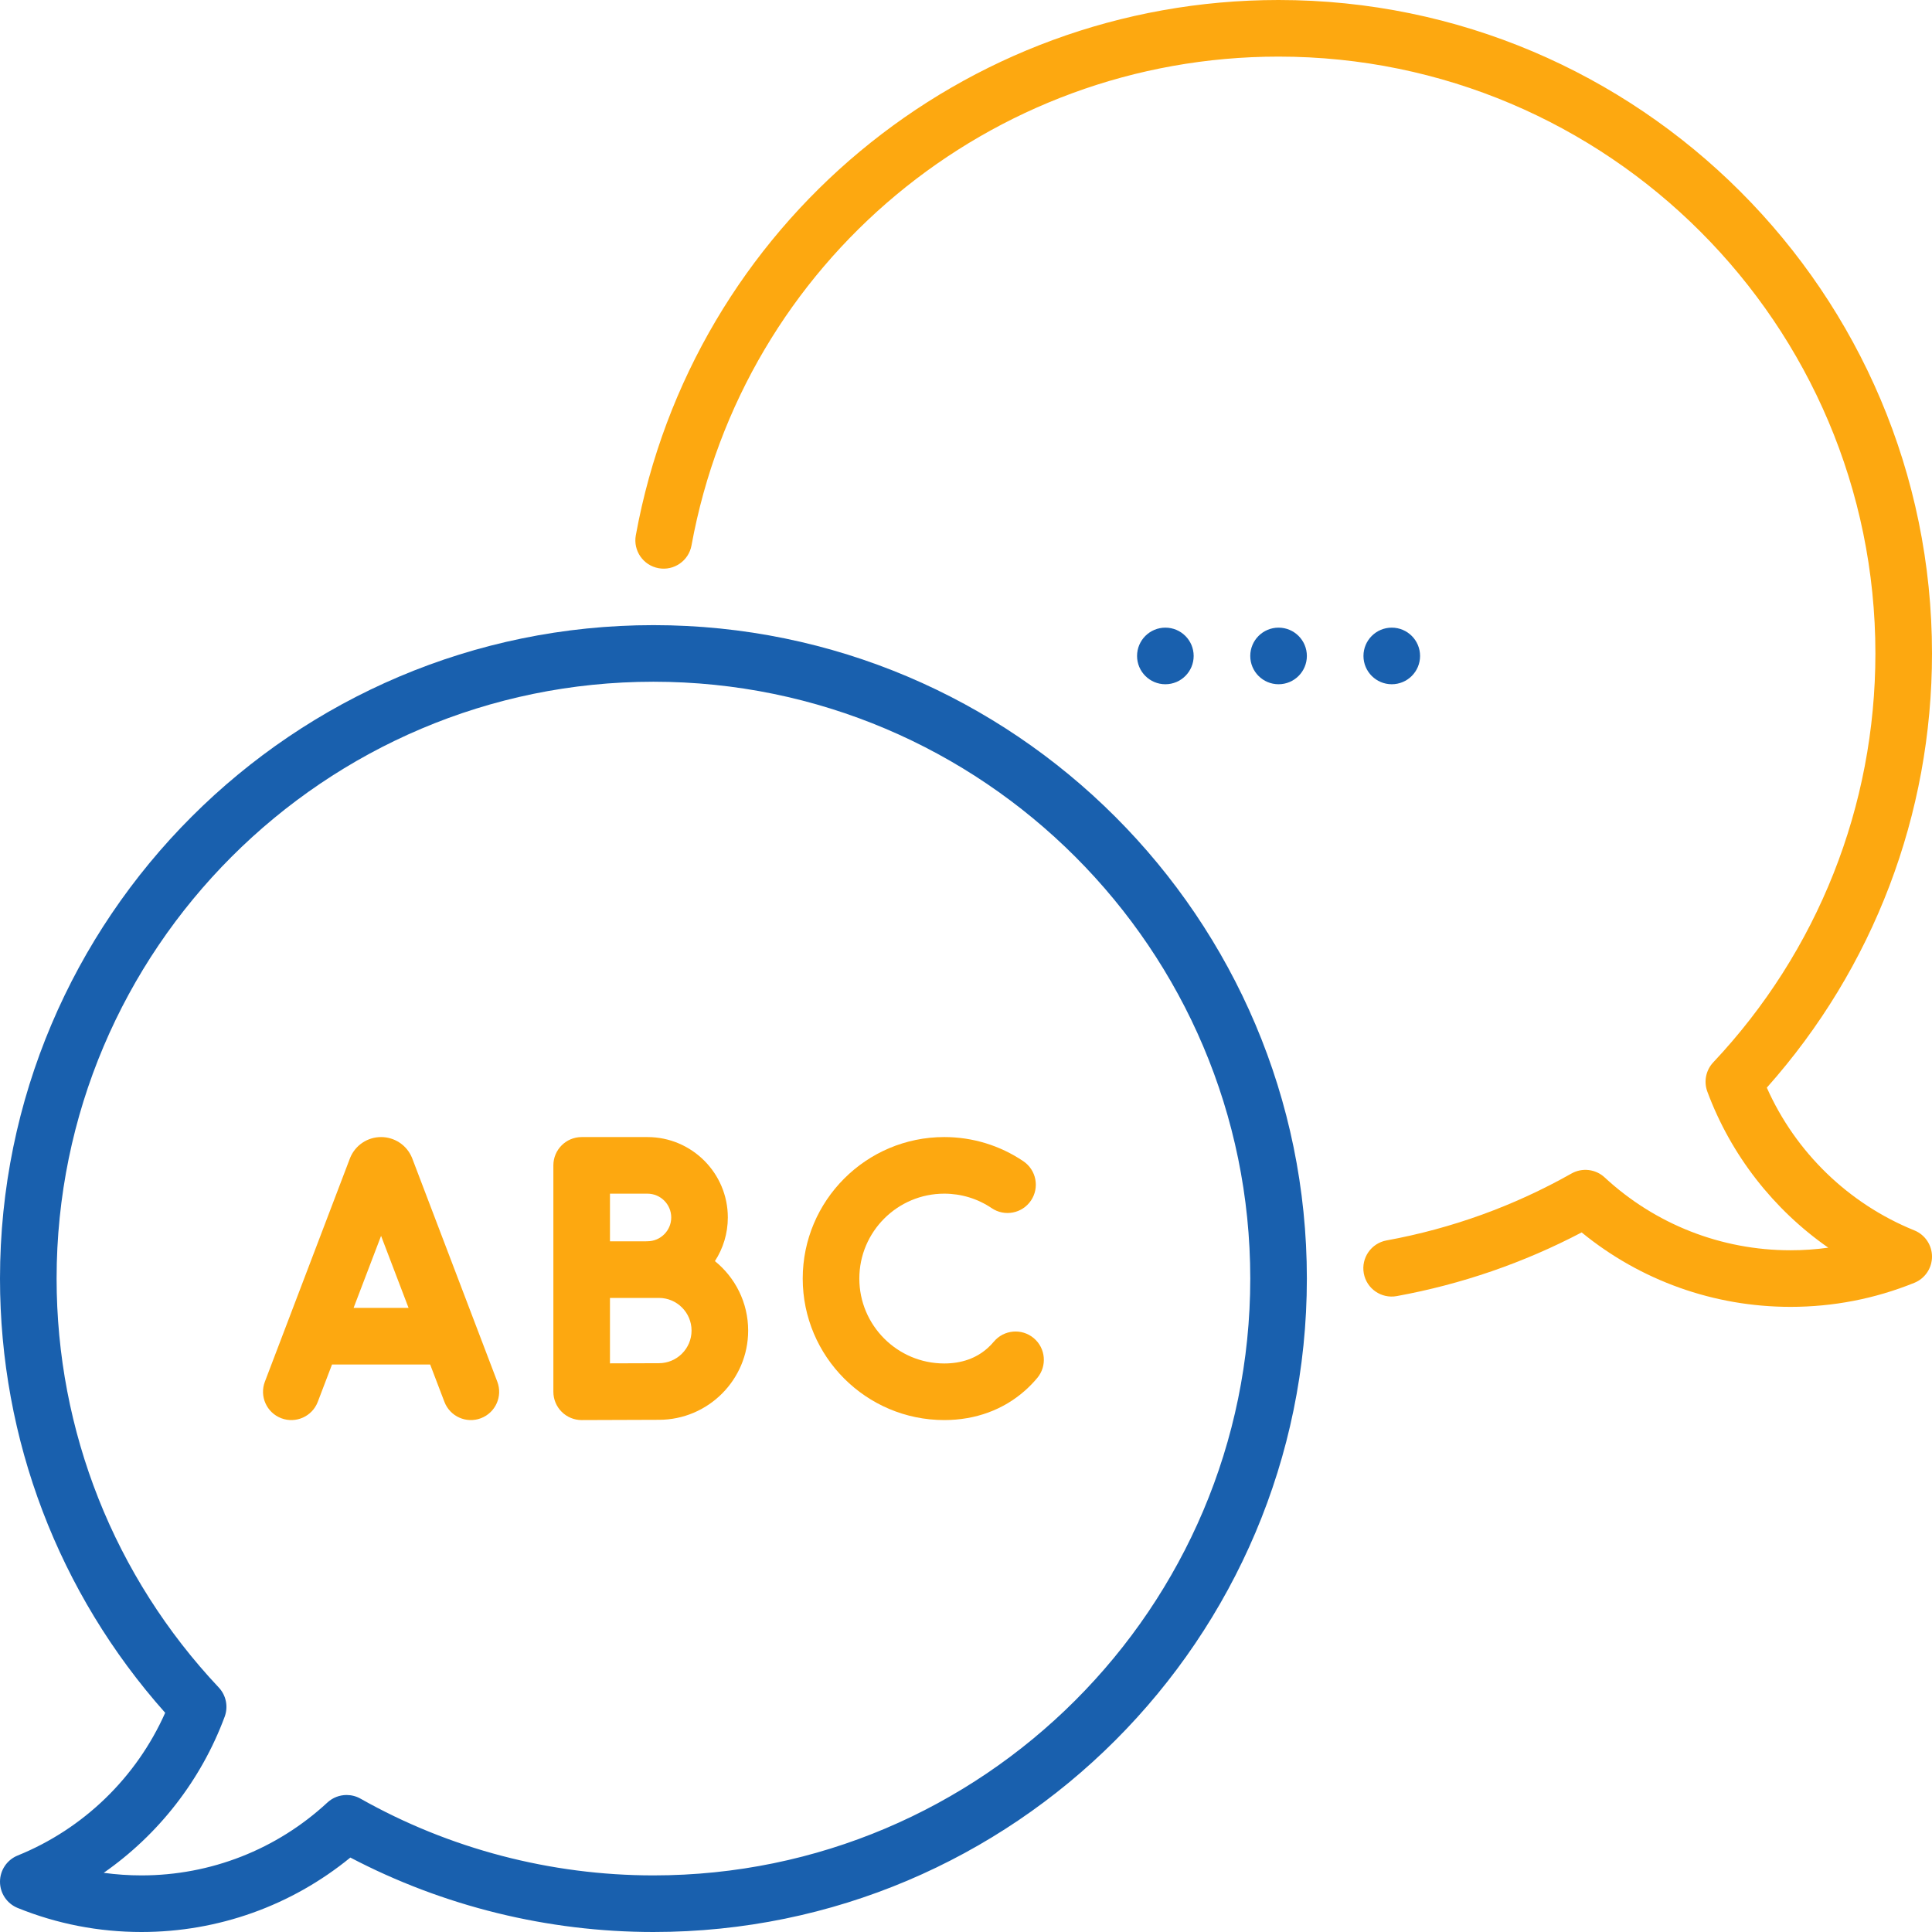 <?xml version="1.0" encoding="utf-8"?>
<!-- Generator: Adobe Illustrator 17.0.0, SVG Export Plug-In . SVG Version: 6.00 Build 0)  -->
<!DOCTYPE svg PUBLIC "-//W3C//DTD SVG 1.1//EN" "http://www.w3.org/Graphics/SVG/1.1/DTD/svg11.dtd">
<svg version="1.1" id="Capa_1" xmlns="http://www.w3.org/2000/svg" xmlns:xlink="http://www.w3.org/1999/xlink" x="0px" y="0px"
	 width="512px" height="512px" viewBox="0 0 512 512" enable-background="new 0 0 512 512" xml:space="preserve">
<circle fill="#1960AE" cx="338.833" cy="173.833" r="7.5"/>
<circle fill="#1960AE" cx="368.833" cy="173.833" r="7.5"/>
<circle fill="#1960AE" cx="308.833" cy="173.833" r="7.5"/>
<path fill="#FDA810" d="M507.314,326.06c-17.447-7.063-31.485-20.707-39.089-37.819C496.49,256.495,512,215.822,512,173.167
	C512,77.683,434.317,0,338.833,0c-83.68,0-155.315,59.658-170.334,141.853c-0.744,4.075,1.955,7.981,6.03,8.726
	c4.068,0.742,7.98-1.956,8.726-6.03C196.971,69.483,262.4,15,338.833,15C426.047,15,497,85.954,497,173.167
	c0,40.438-15.26,78.924-42.97,108.368c-1.953,2.076-2.562,5.08-1.569,7.751c6.252,16.833,17.537,31.239,32.053,41.363
	c-3.298,0.456-6.64,0.684-10.014,0.684c-18.324,0-35.817-6.857-49.256-19.309c-2.393-2.217-5.944-2.634-8.784-1.03
	c-15.263,8.615-31.751,14.581-49.009,17.731c-4.075,0.744-6.775,4.65-6.031,8.725c0.743,4.076,4.654,6.771,8.725,6.031
	c17.154-3.131,33.617-8.803,49.011-16.878c15.6,12.76,35.05,19.729,55.345,19.729c11.335,0,22.376-2.143,32.814-6.37
	c2.832-1.146,4.686-3.896,4.686-6.952C512,329.957,510.146,327.207,507.314,326.06L507.314,326.06z"/>
<path fill="#FDA810" d="M189.459,334.21c2.165-3.334,3.423-7.308,3.423-11.57c0-11.748-9.558-21.306-21.306-21.306h-17.429
	c-4.143,0-7.5,3.358-7.5,7.5v60c0,1.995,0.795,3.908,2.208,5.315c1.406,1.4,3.309,2.185,5.292,2.185
	c0.033,0,16.056-0.071,20.472-0.071c13.041,0,23.65-10.609,23.65-23.65C198.27,345.187,194.829,338.549,189.459,334.21
	L189.459,334.21z M161.648,316.334h9.929c3.477,0,6.306,2.829,6.306,6.306s-2.829,6.306-6.306,6.306
	c-0.166,0-0.332,0.005-0.495,0.016h-9.434V316.334z M174.619,361.262c-2.388,0-8.158,0.021-12.972,0.04v-17.34h12.972
	c4.77,0,8.65,3.88,8.65,8.65C183.27,357.382,179.389,361.262,174.619,361.262z"/>
<path fill="#FDA810" d="M109.257,307.01c-0.021-0.056-0.043-0.112-0.066-0.168c-1.365-3.341-4.591-5.503-8.201-5.508
	c-3.61,0.004-6.836,2.167-8.201,5.508c-0.023,0.056-0.045,0.112-0.066,0.168l-22.53,59.155c-1.475,3.871,0.469,8.204,4.339,9.678
	c3.87,1.472,8.204-0.467,9.679-4.339l3.777-9.902h26.006l3.777,9.902c1.475,3.872,5.809,5.812,9.679,4.339
	c3.87-1.474,5.813-5.808,4.339-9.678L109.257,307.01z M93.708,346.601l7.281-19.086l7.281,19.086H93.708z"/>
<path fill="#FDA810" d="M273.954,354.62c-3.174-2.663-7.904-2.249-10.566,0.924c-0.523,0.623-1.088,1.206-1.679,1.732
	c-3.022,2.692-6.884,4.057-11.477,4.057c-12.406,0-22.5-10.093-22.5-22.5s10.094-22.5,22.5-22.5c4.51,0,8.858,1.327,12.575,3.838
	c3.433,2.319,8.095,1.416,10.413-2.016s1.416-8.095-2.017-10.414c-6.205-4.192-13.458-6.409-20.972-6.409
	c-20.678,0-37.5,16.822-37.5,37.5s16.822,37.5,37.5,37.5c8.265,0,15.684-2.717,21.454-7.857c1.131-1.007,2.204-2.115,3.191-3.291
	C277.541,362.013,277.127,357.282,273.954,354.62L273.954,354.62z"/>
<path fill="#1960AE" d="M173.167,165.667C77.683,165.667,0,243.349,0,338.833c0,42.656,15.51,83.329,43.775,115.075
	c-7.604,17.112-21.644,30.756-39.09,37.819C1.854,492.874,0,495.623,0,498.679c0,3.055,1.854,5.805,4.686,6.952
	C15.124,509.857,26.165,512,37.5,512c20.295,0,39.744-6.969,55.346-19.73c24.661,12.922,52.316,19.73,80.321,19.73
	c95.484,0,173.166-77.683,173.166-173.167S268.651,165.667,173.167,165.667z M173.167,497c-27.212,0-54.056-7.033-77.627-20.338
	c-1.152-0.651-2.423-0.969-3.685-0.969c-1.847,0-3.678,0.682-5.099,1.999C73.316,490.143,55.823,497,37.5,497
	c-3.374,0-6.716-0.229-10.014-0.684c14.516-10.125,25.801-24.531,32.053-41.363c0.993-2.672,0.385-5.676-1.568-7.751
	C30.261,417.757,15,379.271,15,338.833c0-87.213,70.953-158.167,158.167-158.167c87.213,0,158.166,70.953,158.166,158.167
	S260.38,497,173.167,497z"/>
</svg>
